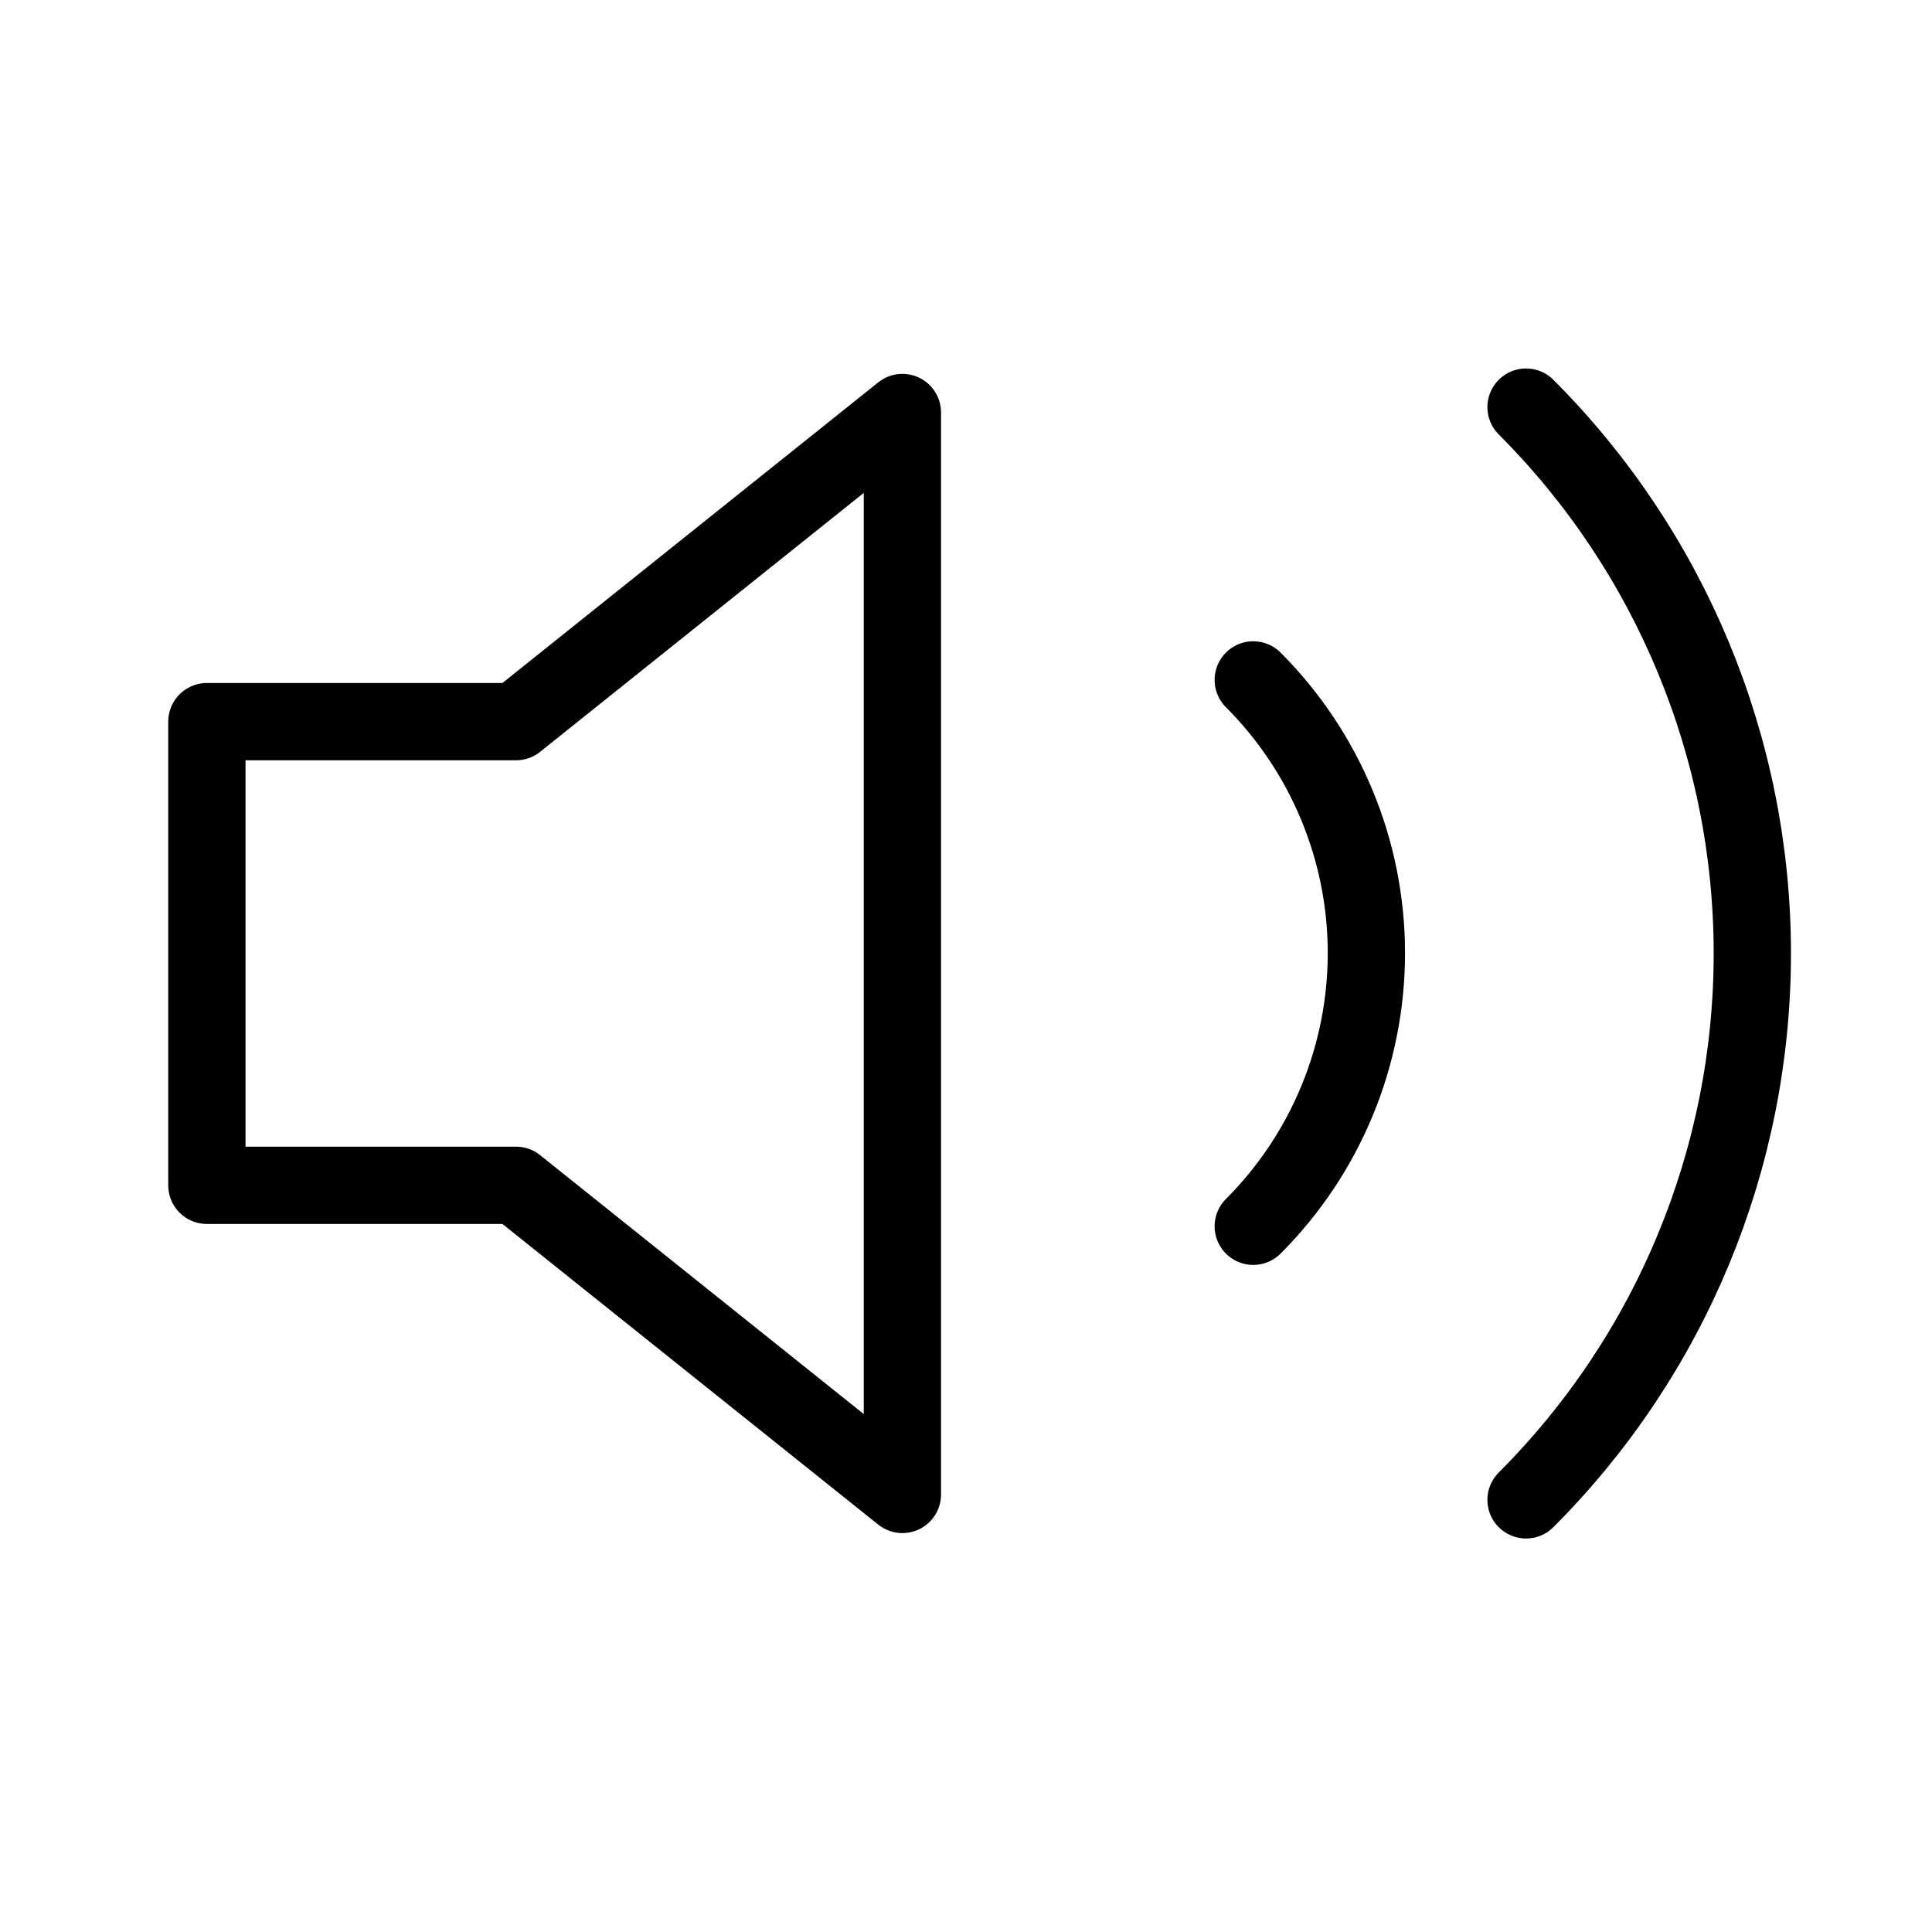 <svg width="25" height="25" viewBox="0 0 25 25" fill="none" xmlns="http://www.w3.org/2000/svg">
<path d="M11.677 5.338L6.677 9.338H2.677V15.338H6.677L11.677 19.338V5.338Z" stroke="black" stroke-linecap="round" stroke-linejoin="round"/>
<path d="M19.747 5.268C21.622 7.144 22.675 9.687 22.675 12.338C22.675 14.99 21.622 17.533 19.747 19.408M16.217 8.798C17.154 9.736 17.681 11.008 17.681 12.333C17.681 13.659 17.154 14.931 16.217 15.868" stroke="black" stroke-linecap="round" stroke-linejoin="round"/>
</svg>
